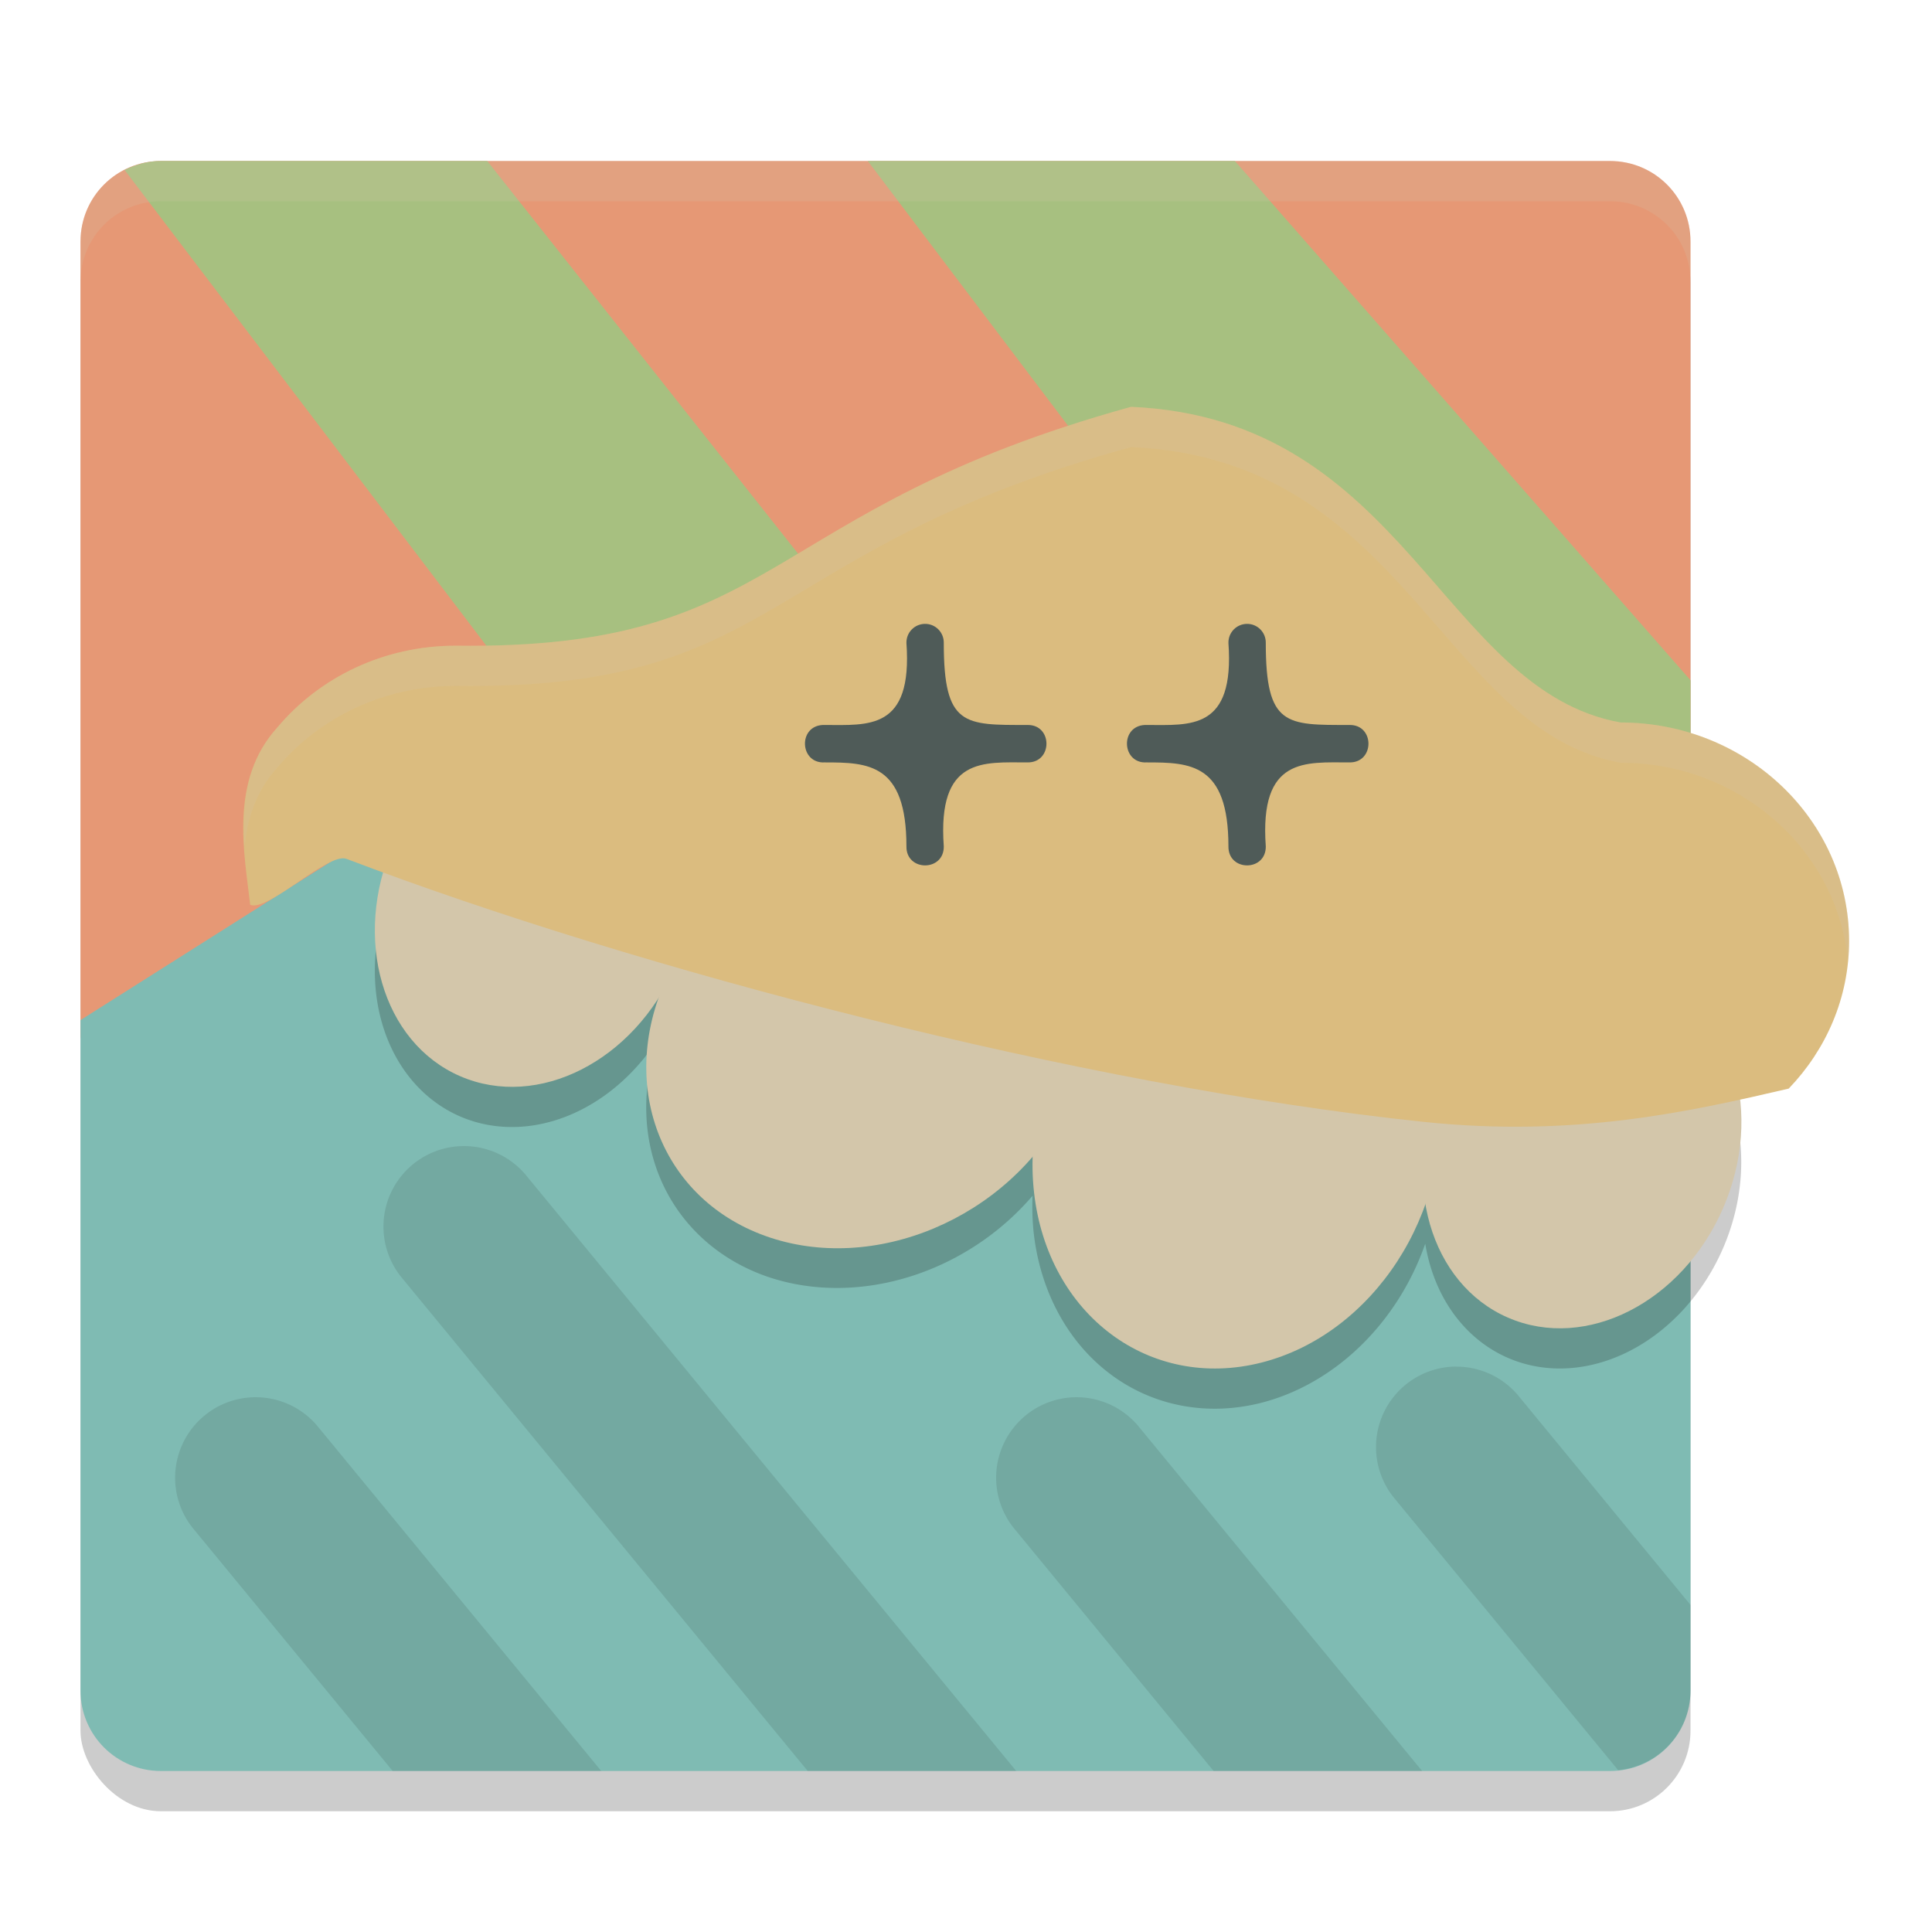 <svg xmlns="http://www.w3.org/2000/svg" width="24" height="24" version="1.1">
 <rect style="opacity:0.2" width="20" height="20" x="1" y="2.5" rx="1" ry="1"/>
 <path style="fill:#e69875" d="m 2,2 h 18 c 0.554,0 1,0.446 1,1 v 12.197 l -2.666,4.847 c -0.267,0.485 -0.999,1.208 -1.553,1.201 L 5.119,21.095 C 4.565,21.087 3.707,20.212 3.515,19.692 L 1,12.883 V 3 C 1,2.446 1.446,2 2,2 Z"/>
 <path style="fill:#a7c080" d="M 2,2 C 1.919,2 1.842,2.011 1.768,2.029 c -0.005,0.001 -0.009,0.004 -0.014,0.005 -0.072,0.019 -0.141,0.045 -0.206,0.078 L 14.265,18.835 17.972,17.058 6.053,2 Z M 10.78,2 21,15.511 V 8.45 L 15.34,2 Z"/>
 <path style="fill:#7fbbb3" d="M 4.859,10.23 1,12.672 V 21 c 0,0.554 0.446,1 1,1 h 18 c 0.554,0 1,-0.446 1,-1 v -6.779 z"/>
 <path style="opacity:0.2" d="m 6.858,9.496 a 1.91,2.312 23.444 0 0 -1.975,1.492 1.91,2.312 23.444 0 0 0.833,2.881 1.91,2.312 23.444 0 0 2.462,-0.97 2.473,2.876 56.175 0 0 1.323,2.949 2.473,2.876 56.175 0 0 3.326,-0.994 2.473,2.876 22.173 0 0 0.014,0.461 2.473,2.876 22.173 0 0 2.823,2.112 2.473,2.876 22.173 0 0 2.041,-1.977 1.91,2.312 23.444 0 0 1.027,1.418 1.91,2.312 23.444 0 0 2.672,-1.361 1.91,2.312 23.444 0 0 -0.832,-2.88 1.91,2.312 23.444 0 0 -2.672,1.36 1.91,2.312 23.444 0 0 -0.028,0.07 2.473,2.876 22.173 0 0 -0.001,-0.018 2.473,2.876 22.173 0 0 -2.824,-2.111 2.473,2.876 22.173 0 0 -1.512,1.013 A 2.473,2.876 56.175 0 0 12.065,10.944 2.473,2.876 56.175 0 0 8.463,12.311 1.91,2.312 23.444 0 0 7.556,9.627 1.91,2.312 23.444 0 0 6.858,9.496 Z"/>
 <ellipse style="fill:#d3c6aa" cx="10.563" cy="7.679" rx="1.91" ry="2.312" transform="rotate(23.444)"/>
 <ellipse style="fill:#d3c6aa" cx="15.676" cy="8.563" rx="2.595" ry="2.767" transform="matrix(0.941,0.339,-0.463,0.886,0,0)"/>
 <ellipse style="fill:#d3c6aa" cx="13.808" cy="17.679" rx="2.595" ry="2.767" transform="matrix(0.969,-0.246,0.112,0.994,0,0)"/>
 <ellipse style="fill:#d3c6aa" cx="23.699" cy="5.252" rx="1.91" ry="2.312" transform="rotate(23.444)"/>
 <path style="fill:#dbbc7f" d="M 14.05,5.054 C 9.41,6.336 9.733,8.074 5.659,8.021 4.763,8.021 3.965,8.417 3.445,9.037 2.845,9.698 3.036,10.601 3.108,11.24 c 0.221,0.091 0.971,-0.657 1.196,-0.571 3.61,1.373 9.12,2.82 13.378,3.267 1.88,0.198 3.318,-0.129 4.538,-0.413 0.464,-0.483 0.75,-1.126 0.75,-1.834 C 22.97,10.19 21.699,8.975 20.131,8.975 17.914,8.577 17.459,5.2 14.05,5.054 Z"/>
 <path style="fill:#4f5b58" d="m 11.489,7.75 c -0.129,0.002 -0.231,0.107 -0.229,0.236 0.078,1.09 -0.474,1.02 -1.016,1.02 -0.008,-4e-4 -0.016,-4e-4 -0.024,0 -0.309,0.016 -0.286,0.481 0.024,0.465 0.538,0 1.016,0.011 1.016,1.043 -0.004,0.315 0.468,0.315 0.464,0 -0.08,-1.115 0.492,-1.043 1.04,-1.043 0.314,0.004 0.314,-0.47 0,-0.465 -0.787,0 -1.04,0.018 -1.04,-1.02 0.002,-0.131 -0.104,-0.238 -0.235,-0.236 z"/>
 <path style="opacity:0.2;fill:#d3c6aa" d="M 2,2 C 1.446,2 1,2.446 1,3 v 0.5 c 0,-0.554 0.446,-1 1,-1 h 18 c 0.554,0 1,0.446 1,1 V 3 C 21,2.446 20.554,2 20,2 Z"/>
 <path style="fill:#4f5b58" d="m 15.489,7.75 c -0.129,0.002 -0.231,0.107 -0.229,0.236 0.078,1.09 -0.474,1.02 -1.016,1.02 -0.008,-4e-4 -0.016,-4e-4 -0.024,0 -0.309,0.016 -0.286,0.481 0.024,0.465 0.538,0 1.016,0.011 1.016,1.043 -0.004,0.315 0.468,0.315 0.464,0 -0.08,-1.115 0.492,-1.043 1.04,-1.043 0.314,0.004 0.314,-0.47 0,-0.465 -0.787,0 -1.04,0.018 -1.04,-1.02 0.002,-0.131 -0.104,-0.238 -0.235,-0.236 z"/>
 <path style="opacity:0.1" d="M 5.761,14.237 A 1,1 0 0 0 5.001,15.884 L 10.034,22 h 2.59 L 6.545,14.612 a 1,1 0 0 0 -0.784,-0.375 z m 12.329,2.739 a 1,1 0 0 0 -0.76,1.646 l 2.771,3.367 C 20.606,21.939 21,21.52 21,21 V 19.937 L 18.874,17.353 A 1,1 0 0 0 18.09,16.977 Z M 3.173,17.357 A 1,1 0 0 0 2.413,19.004 L 4.878,22 H 7.469 L 3.958,17.733 A 1,1 0 0 0 3.173,17.357 Z m 10.198,0 a 1,1 0 0 0 -0.76,1.646 L 15.076,22 h 2.59 l -3.511,-4.267 a 1,1 0 0 0 -0.784,-0.376 z"/>
 <path style="opacity:0.2;fill:#d3c6aa" d="M 14.05,5.054 C 9.41,6.336 9.733,8.074 5.659,8.021 4.763,8.021 3.964,8.417 3.444,9.037 3.047,9.475 3.006,10.015 3.038,10.518 3.072,10.173 3.178,9.831 3.444,9.537 3.964,8.917 4.763,8.521 5.659,8.521 c 4.074,0.053 3.751,-1.685 8.391,-2.967 3.409,0.146 3.864,3.523 6.081,3.921 1.483,1.64e-4 2.699,1.088 2.826,2.475 0.009,-0.086 0.013,-0.173 0.013,-0.261 C 22.97,10.19 21.699,8.975 20.131,8.975 17.914,8.577 17.459,5.2 14.05,5.054 Z"/>
</svg>
